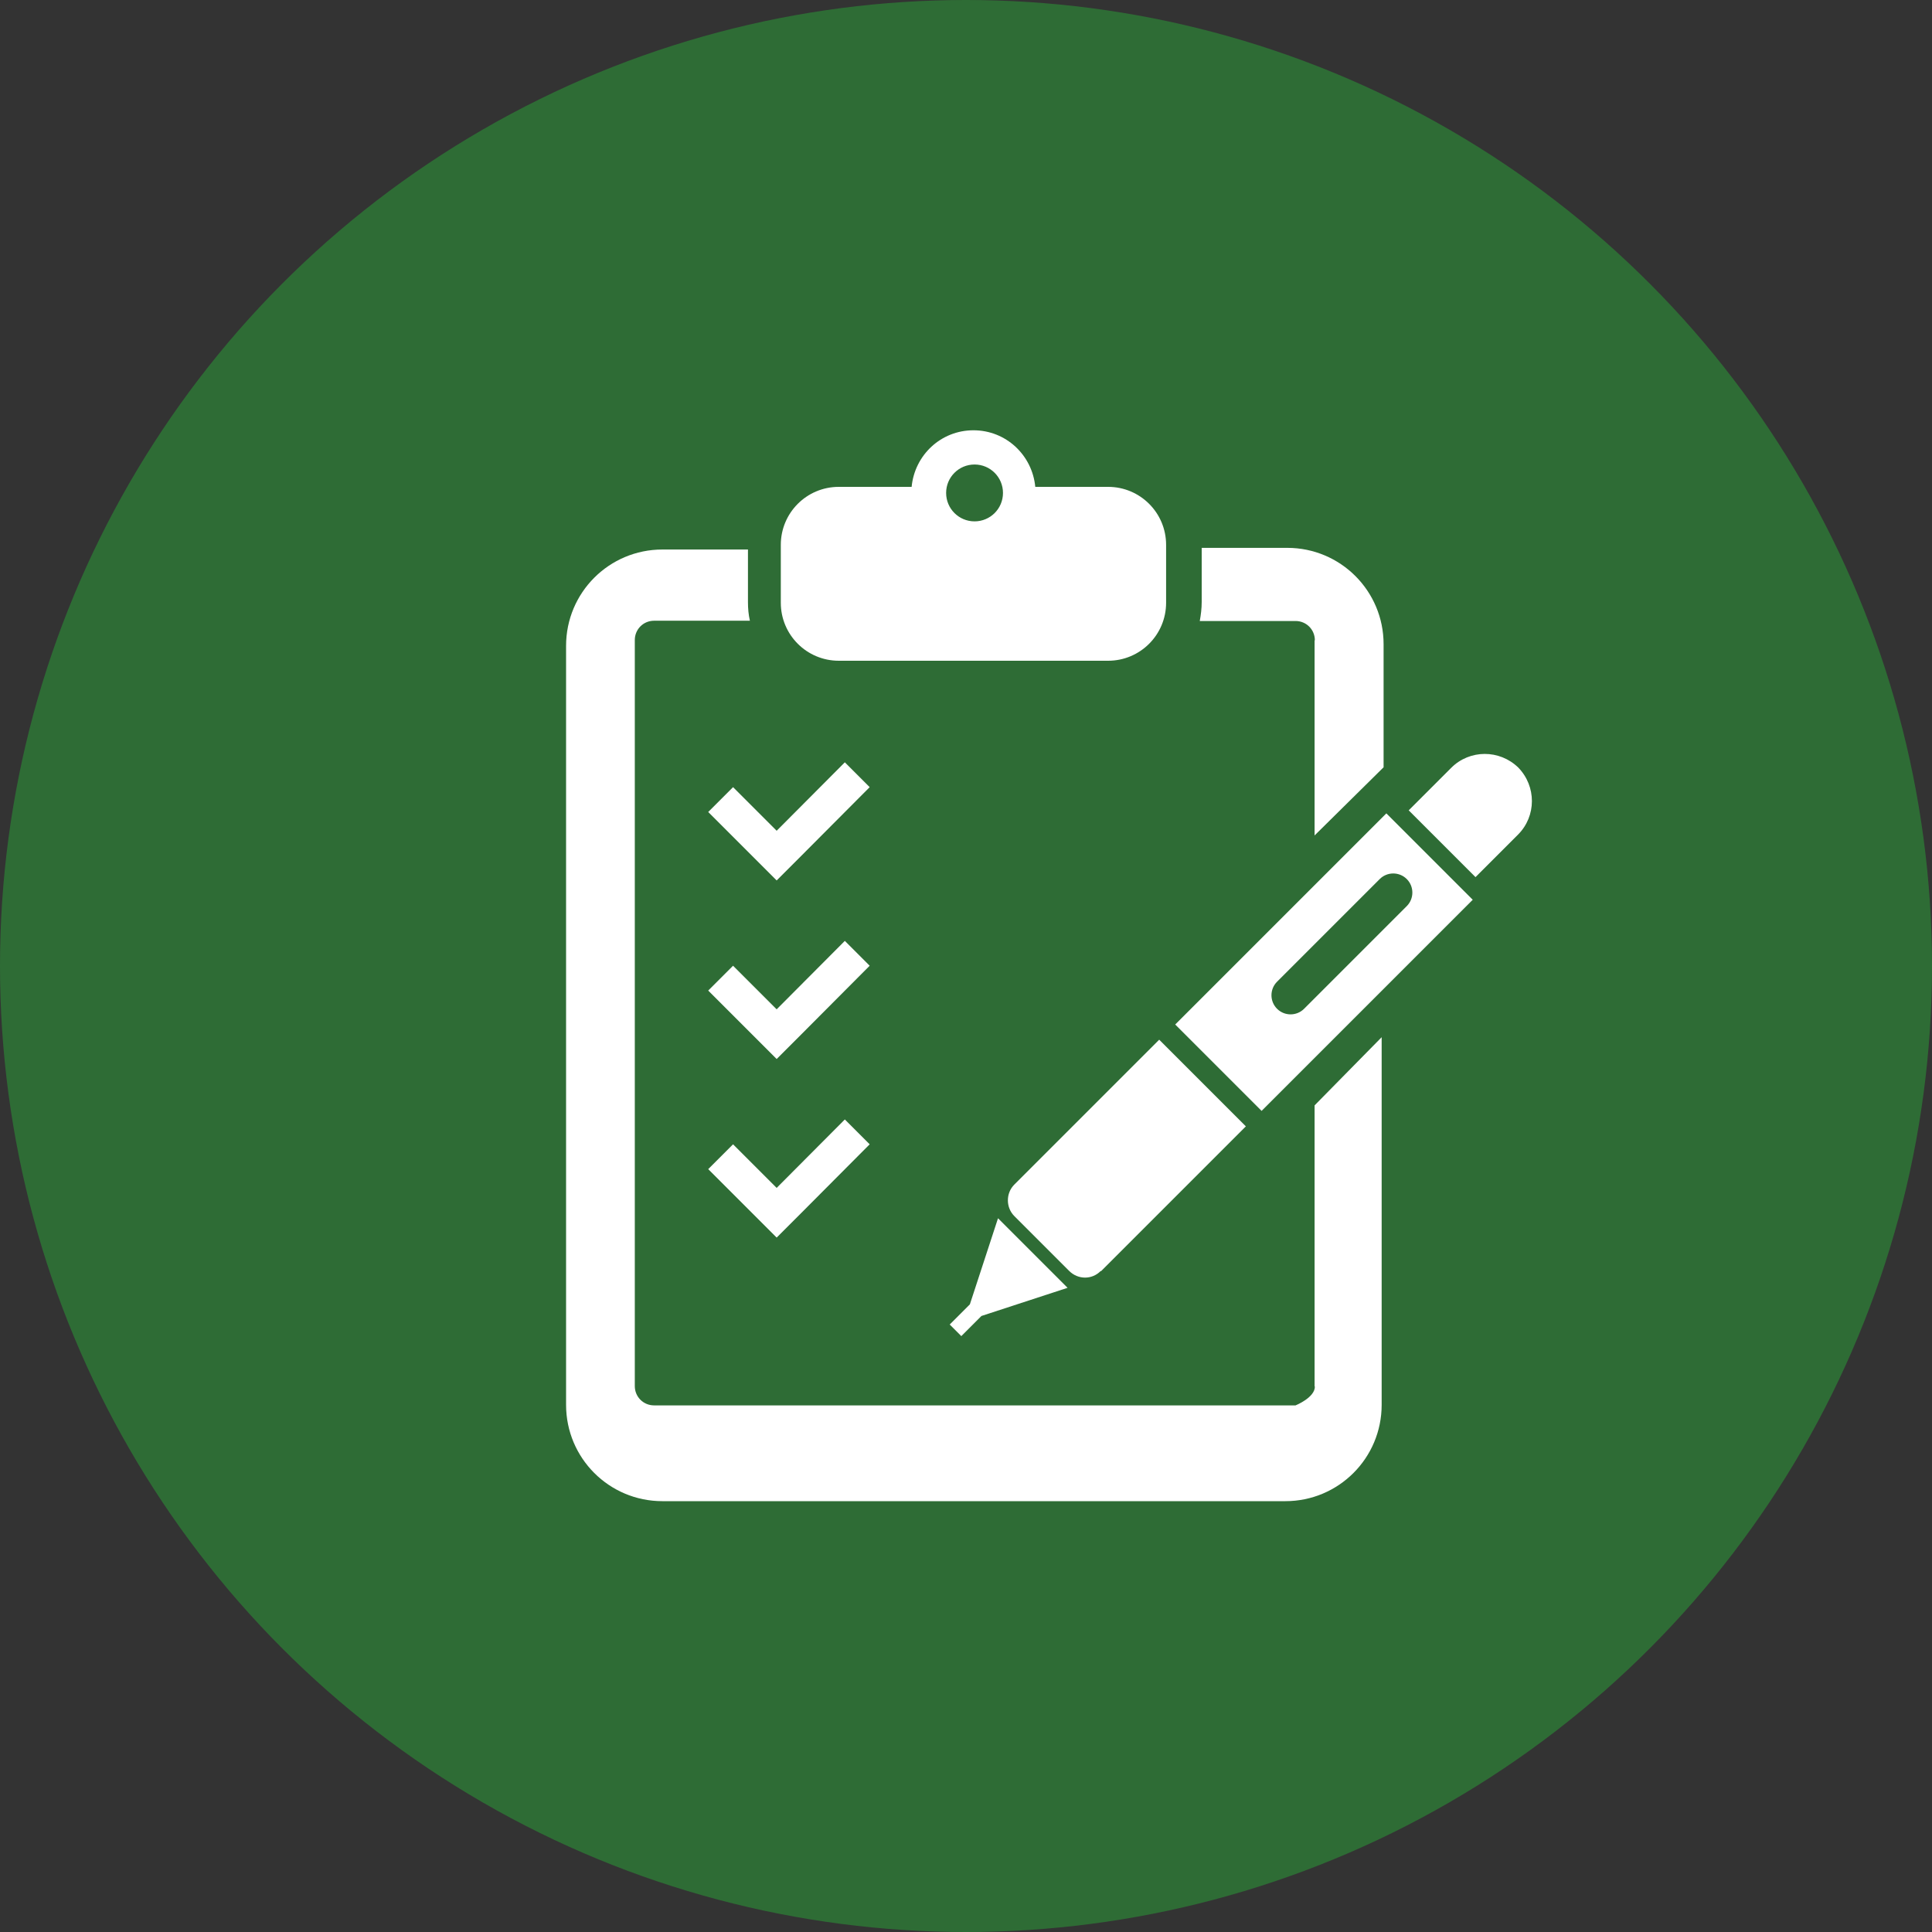 <?xml version="1.0" encoding="UTF-8"?><svg id="_レイヤー_2" xmlns="http://www.w3.org/2000/svg" width="70" height="70" viewBox="0 0 70 70"><rect x="0" y="0" width="70" height="70" fill="#333333" stroke="none"/><defs><style>.cls-1{fill:#fff;}.cls-2{fill:#2e6c35;}</style></defs><g id="_レイヤー_1-2"><circle class="cls-2" cx="35" cy="35" r="35"/><path class="cls-1" d="m30.4,23.94h9.75c1.16,0,2.1-.94,2.1-2.1v-2.1c0-1.16-.94-2.1-2.1-2.1h-2.64c-.11-1.15-1.06-2.05-2.24-2.05s-2.13.9-2.24,2.05h-2.64c-1.16,0-2.1.94-2.1,2.1v2.1c0,1.16.94,2.1,2.1,2.1Zm4.91-7.11c.57,0,1.03.46,1.03,1.03s-.46,1.03-1.03,1.03-1.03-.46-1.03-1.03.46-1.03,1.03-1.03Z"/><path class="cls-1" d="m54.99,27.79s0,.01.01.02c0,0,.01,0,.01.01l-.03-.03Z"/><path class="cls-1" d="m55.01,27.81c-.68-.66-1.76-.66-2.43.01l-1.54,1.54,2.42,2.42,1.54-1.54c.67-.67.67-1.75.01-2.43Z"/><path class="cls-1" d="m39.89,46.06l5.25-5.25-3.14-3.14-5.25,5.25c-.31.31-.31.83,0,1.14l1.99,1.99c.32.32.83.32,1.14,0Z"/><polygon class="cls-1" points="35.14 47.26 34.41 47.99 34.83 48.41 35.56 47.68 38.68 46.66 36.16 44.14 35.14 47.26"/><path class="cls-1" d="m47.63,23.2v7.07l2.5-2.47v-4.46c0-1.93-1.56-3.49-3.49-3.49h-3.1v1.96c0,.24-.03.47-.07.69h3.47c.39,0,.7.31.7.7Z"/><path class="cls-1" d="m47.64,50.24c0,.4-.7.68-.7.68h-23.24c-.39,0-.7-.31-.7-.7v-27.03c0-.39.31-.7.7-.7h3.47c-.05-.22-.07-.44-.07-.67v-1.91h-3.1c-1.93,0-3.49,1.56-3.49,3.49v27.5c0,1.93,1.56,3.49,3.49,3.49h22.57c1.93,0,3.49-1.56,3.49-3.49v-13.32l-2.43,2.47v10.18h0Z"/><path class="cls-1" d="m42.57,37.11l3.14,3.14,7.65-7.65-3.13-3.13-7.65,7.65Zm8.4-5.26c.27.27.27.71,0,.98l-3.72,3.72c-.27.27-.71.27-.98,0-.27-.27-.27-.71,0-.98l3.72-3.72c.27-.27.71-.27.98,0Z"/><polygon class="cls-1" points="25.66 29.42 28.14 31.9 29.04 31 31.51 28.52 30.61 27.62 28.14 30.1 26.56 28.52 25.66 29.42"/><polygon class="cls-1" points="30.61 34.09 28.14 36.57 26.56 34.99 25.66 35.89 28.14 38.37 29.04 37.47 31.51 34.99 30.61 34.09"/><polygon class="cls-1" points="26.56 41.46 25.66 42.36 28.14 44.84 29.04 43.94 31.51 41.46 30.61 40.56 28.14 43.04 26.56 41.46"/></g></svg>